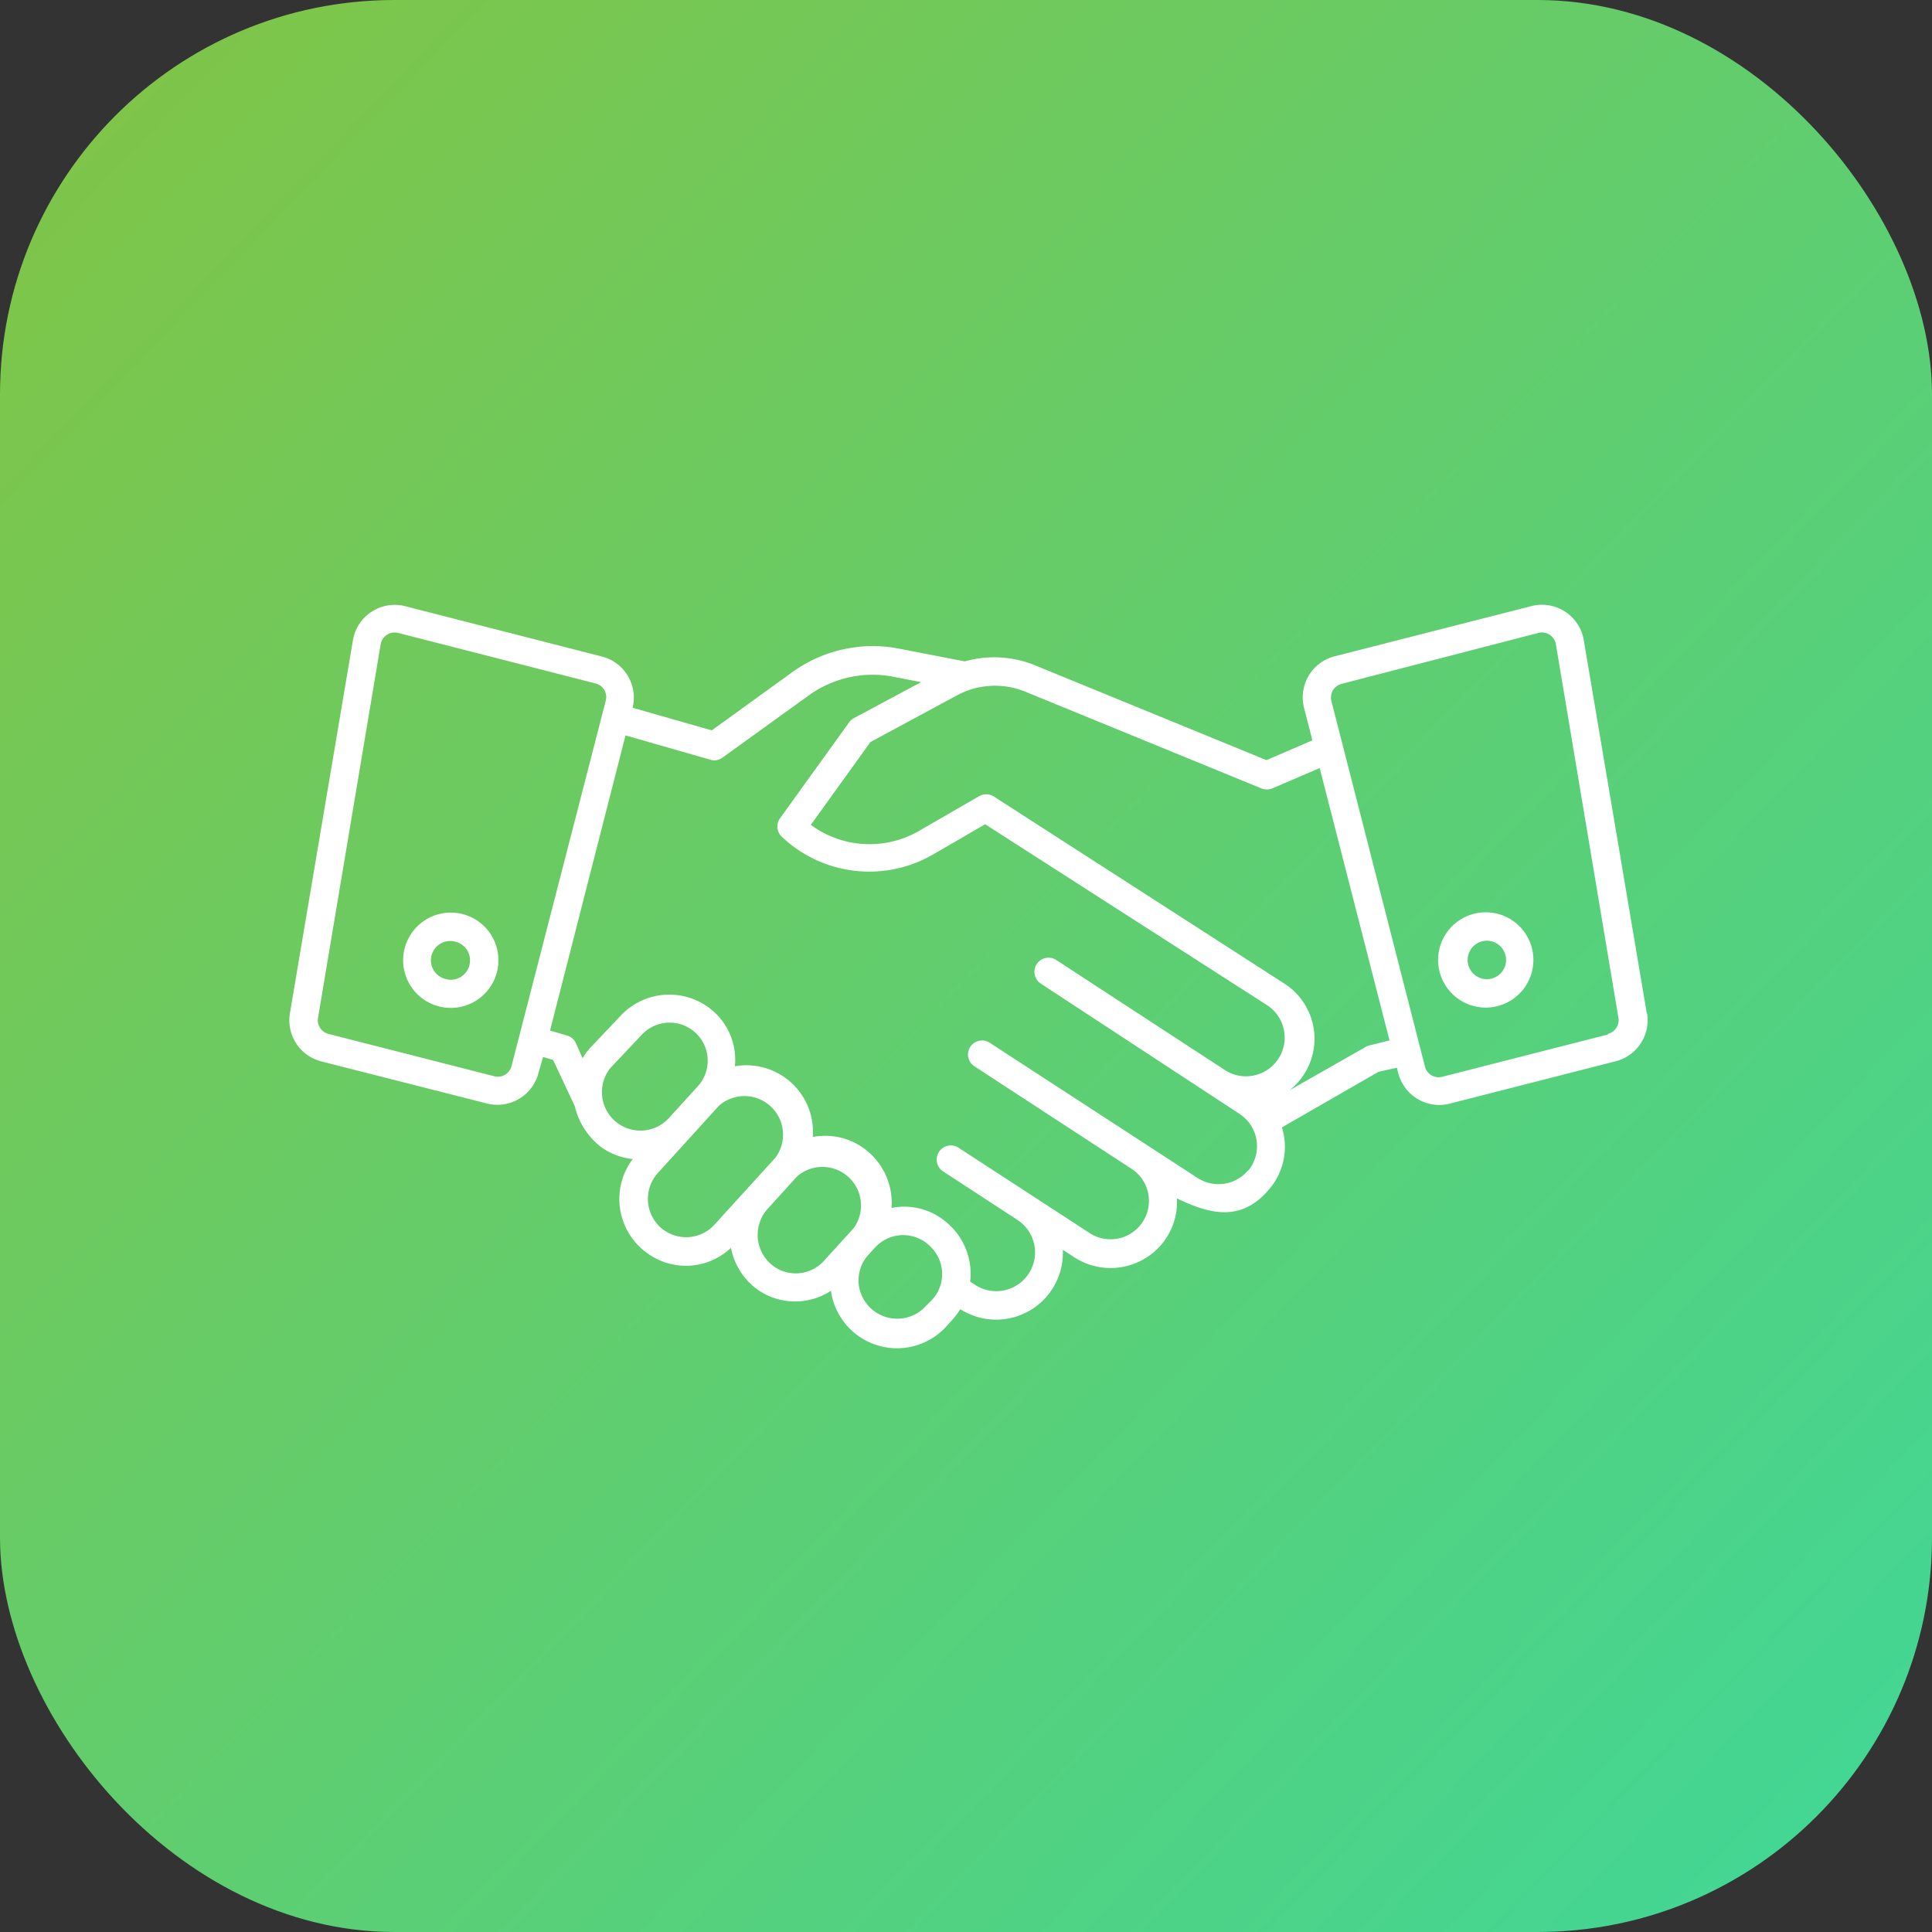 <svg xmlns="http://www.w3.org/2000/svg" xmlns:xlink="http://www.w3.org/1999/xlink" width="73.476" height="73.476" viewBox="0 0 73.476 73.476"><rect x="0" y="0" width="73.476" height="73.476" fill="#333333" stroke="none"/><defs><linearGradient id="linear-gradient" x1="-0.072" y1="-0.032" x2="1" y2="1" gradientUnits="objectBoundingBox"><stop offset="0" stop-color="#3cd89d"/><stop offset="1" stop-color="#82c444"/></linearGradient></defs><g id="We_Build_a_Partnership" data-name="We Build a Partnership" transform="translate(-1480 -382)"><g id="_1" data-name="1" transform="translate(1479.559 382)"><rect id="Rectangle_1121" data-name="Rectangle 1121" width="73.476" height="73.476" rx="15" transform="translate(73.917 73.476) rotate(-180)" fill="url(#linear-gradient)"/><g id="noun-handshake-4291237" transform="translate(11.717 -87.732)"><path id="Path_7011" data-name="Path 7011" d="M51.354,126.274l-2.4-14.209a1.613,1.613,0,0,0-1.979-1.285L39.452,112.7a1.613,1.613,0,0,0-1.134,1.952l.317,1.236-1.747.753-8.784-3.6a4.114,4.114,0,0,0-2.688-.156l-2.527-.489a5.221,5.221,0,0,0-4.01.882l-3.086,2.231-3.01-.86h0a1.614,1.614,0,0,0-1.156-1.946l-7.5-1.919a1.613,1.613,0,0,0-1.979,1.285l-2.4,14.209a1.613,1.613,0,0,0,1.183,1.817L7.245,129.7A1.613,1.613,0,0,0,9.2,128.548l.177-.618.382.113.823,1.753a2.77,2.77,0,0,0,.995,1.554,2.5,2.5,0,0,0,1.21.462,2.526,2.526,0,0,0,.511,3.548,2.495,2.495,0,0,0,3.226-.172,2.554,2.554,0,0,0,.968,1.559,2.489,2.489,0,0,0,2.833.075,2.537,2.537,0,0,0,4.419,1.323l.242-.269h0a2.644,2.644,0,0,0,.258-.355,2.538,2.538,0,0,0,3.9-2.258l.43.28a2.538,2.538,0,0,0,3.328-.489,2.5,2.5,0,0,0,.581-1.747c1.333.651,2.521.887,3.564-.414h0a2.473,2.473,0,0,0,.43-2.285l3.672-2.113.7-.156.054.215h0a1.613,1.613,0,0,0,1.935,1.156l6.317-1.613a1.613,1.613,0,0,0,1.21-1.822Zm-43.82,2.392-6.317-1.613a.537.537,0,0,1-.4-.6L3.2,112.242a.538.538,0,0,1,.656-.441l7.526,1.925a.537.537,0,0,1,.382.645L8.174,128.29a.537.537,0,0,1-.64.376Zm4.435-.349,1.161-1.231a1.448,1.448,0,0,1,2.14,1.951l-1.123,1.231a1.464,1.464,0,0,1-2.177-1.957Zm1.973,6.177a1.468,1.468,0,0,1-.2-2.15l2.328-2.564a1.468,1.468,0,0,1,2.15,1.973l-2.339,2.57a1.457,1.457,0,0,1-1.935.172Zm4.193,1.387a1.478,1.478,0,0,1-.21-2.183l1.118-1.231h0a1.468,1.468,0,0,1,2.151,1.968l-1.145,1.258a1.441,1.441,0,0,1-1.914.188Zm5.8,1.522a1.473,1.473,0,0,1-2.554-.839,1.458,1.458,0,0,1,.366-1.108l.253-.274a1.446,1.446,0,0,1,2.048-.1l.032.032a1.446,1.446,0,0,1,.1,2.043ZM36.2,132.23a1.468,1.468,0,0,1-1.935.3l-7.9-5.14a.534.534,0,1,0-.586.893l5.967,3.892a1.459,1.459,0,1,1-1.591,2.446L25.206,131.4a.538.538,0,1,0-.586.9l2.8,1.828a1.474,1.474,0,1,1-1.613,2.468l-.188-.124a2.528,2.528,0,0,0-.839-2.2,2.457,2.457,0,0,0-2.151-.6,2.548,2.548,0,0,0-.844-2.1,2.51,2.51,0,0,0-2.15-.6,2.532,2.532,0,0,0-2.962-2.688,2.462,2.462,0,0,0-.8-2.075,2.532,2.532,0,0,0-3.548.156l-1.167,1.231h0a2.688,2.688,0,0,0-.279.382l-.253-.575a.537.537,0,0,0-.339-.29l-.645-.188,2.871-11.225,3.226.925a.691.691,0,0,0,.134.027.568.568,0,0,0,.317-.1l3.312-2.387a4.151,4.151,0,0,1,3.177-.7l1.075.21-2.548,1.365a.538.538,0,0,0-.183.156l-2.634,3.656h0a.538.538,0,0,0,.065.7,4.838,4.838,0,0,0,5.763.672l1.973-1.145,10.752,6.9a1.472,1.472,0,0,1-1.613,2.462l-6.435-4.2a.536.536,0,1,0-.586.9l7.553,4.951a1.467,1.467,0,0,1,.344,2.15Zm4.613-4.742a.462.462,0,0,0-.15.059l-2.9,1.651h0a2.494,2.494,0,0,0-.226-4.08L26.5,118.011a.538.538,0,0,0-.537,0l-2.28,1.317a3.762,3.762,0,0,1-4.123-.226l2.269-3.15,3.269-1.763h0a3.043,3.043,0,0,1,2.608-.156l8.988,3.682a.564.564,0,0,0,.419,0l1.8-.774,2.656,10.36Zm9.064-.414-6.317,1.613a.537.537,0,0,1-.64-.376l-3.564-13.929a.537.537,0,0,1,.382-.64l7.5-1.941a.538.538,0,0,1,.656.425l2.382,14.225a.538.538,0,0,1-.4.6Z" transform="translate(0)" fill="#fff"/><path id="Path_7012" data-name="Path 7012" d="M595.911,270.8a1.812,1.812,0,1,0-.195,1.371,1.813,1.813,0,0,0,.195-1.371Zm-1.543,1.161a.731.731,0,1,1,.456-.334.731.731,0,0,1-.456.334Z" transform="translate(-548.927 -147.01)" fill="#fff"/><path id="Path_7013" data-name="Path 7013" d="M60.749,269.557a1.812,1.812,0,1,0,1.112.831,1.806,1.806,0,0,0-1.112-.831Zm.264,1.935h0a.726.726,0,0,1-.892.538.733.733,0,1,1,.365-1.419.726.726,0,0,1,.527.882Z" transform="translate(-54.435 -147.062)" fill="#fff"/></g></g></g></svg>